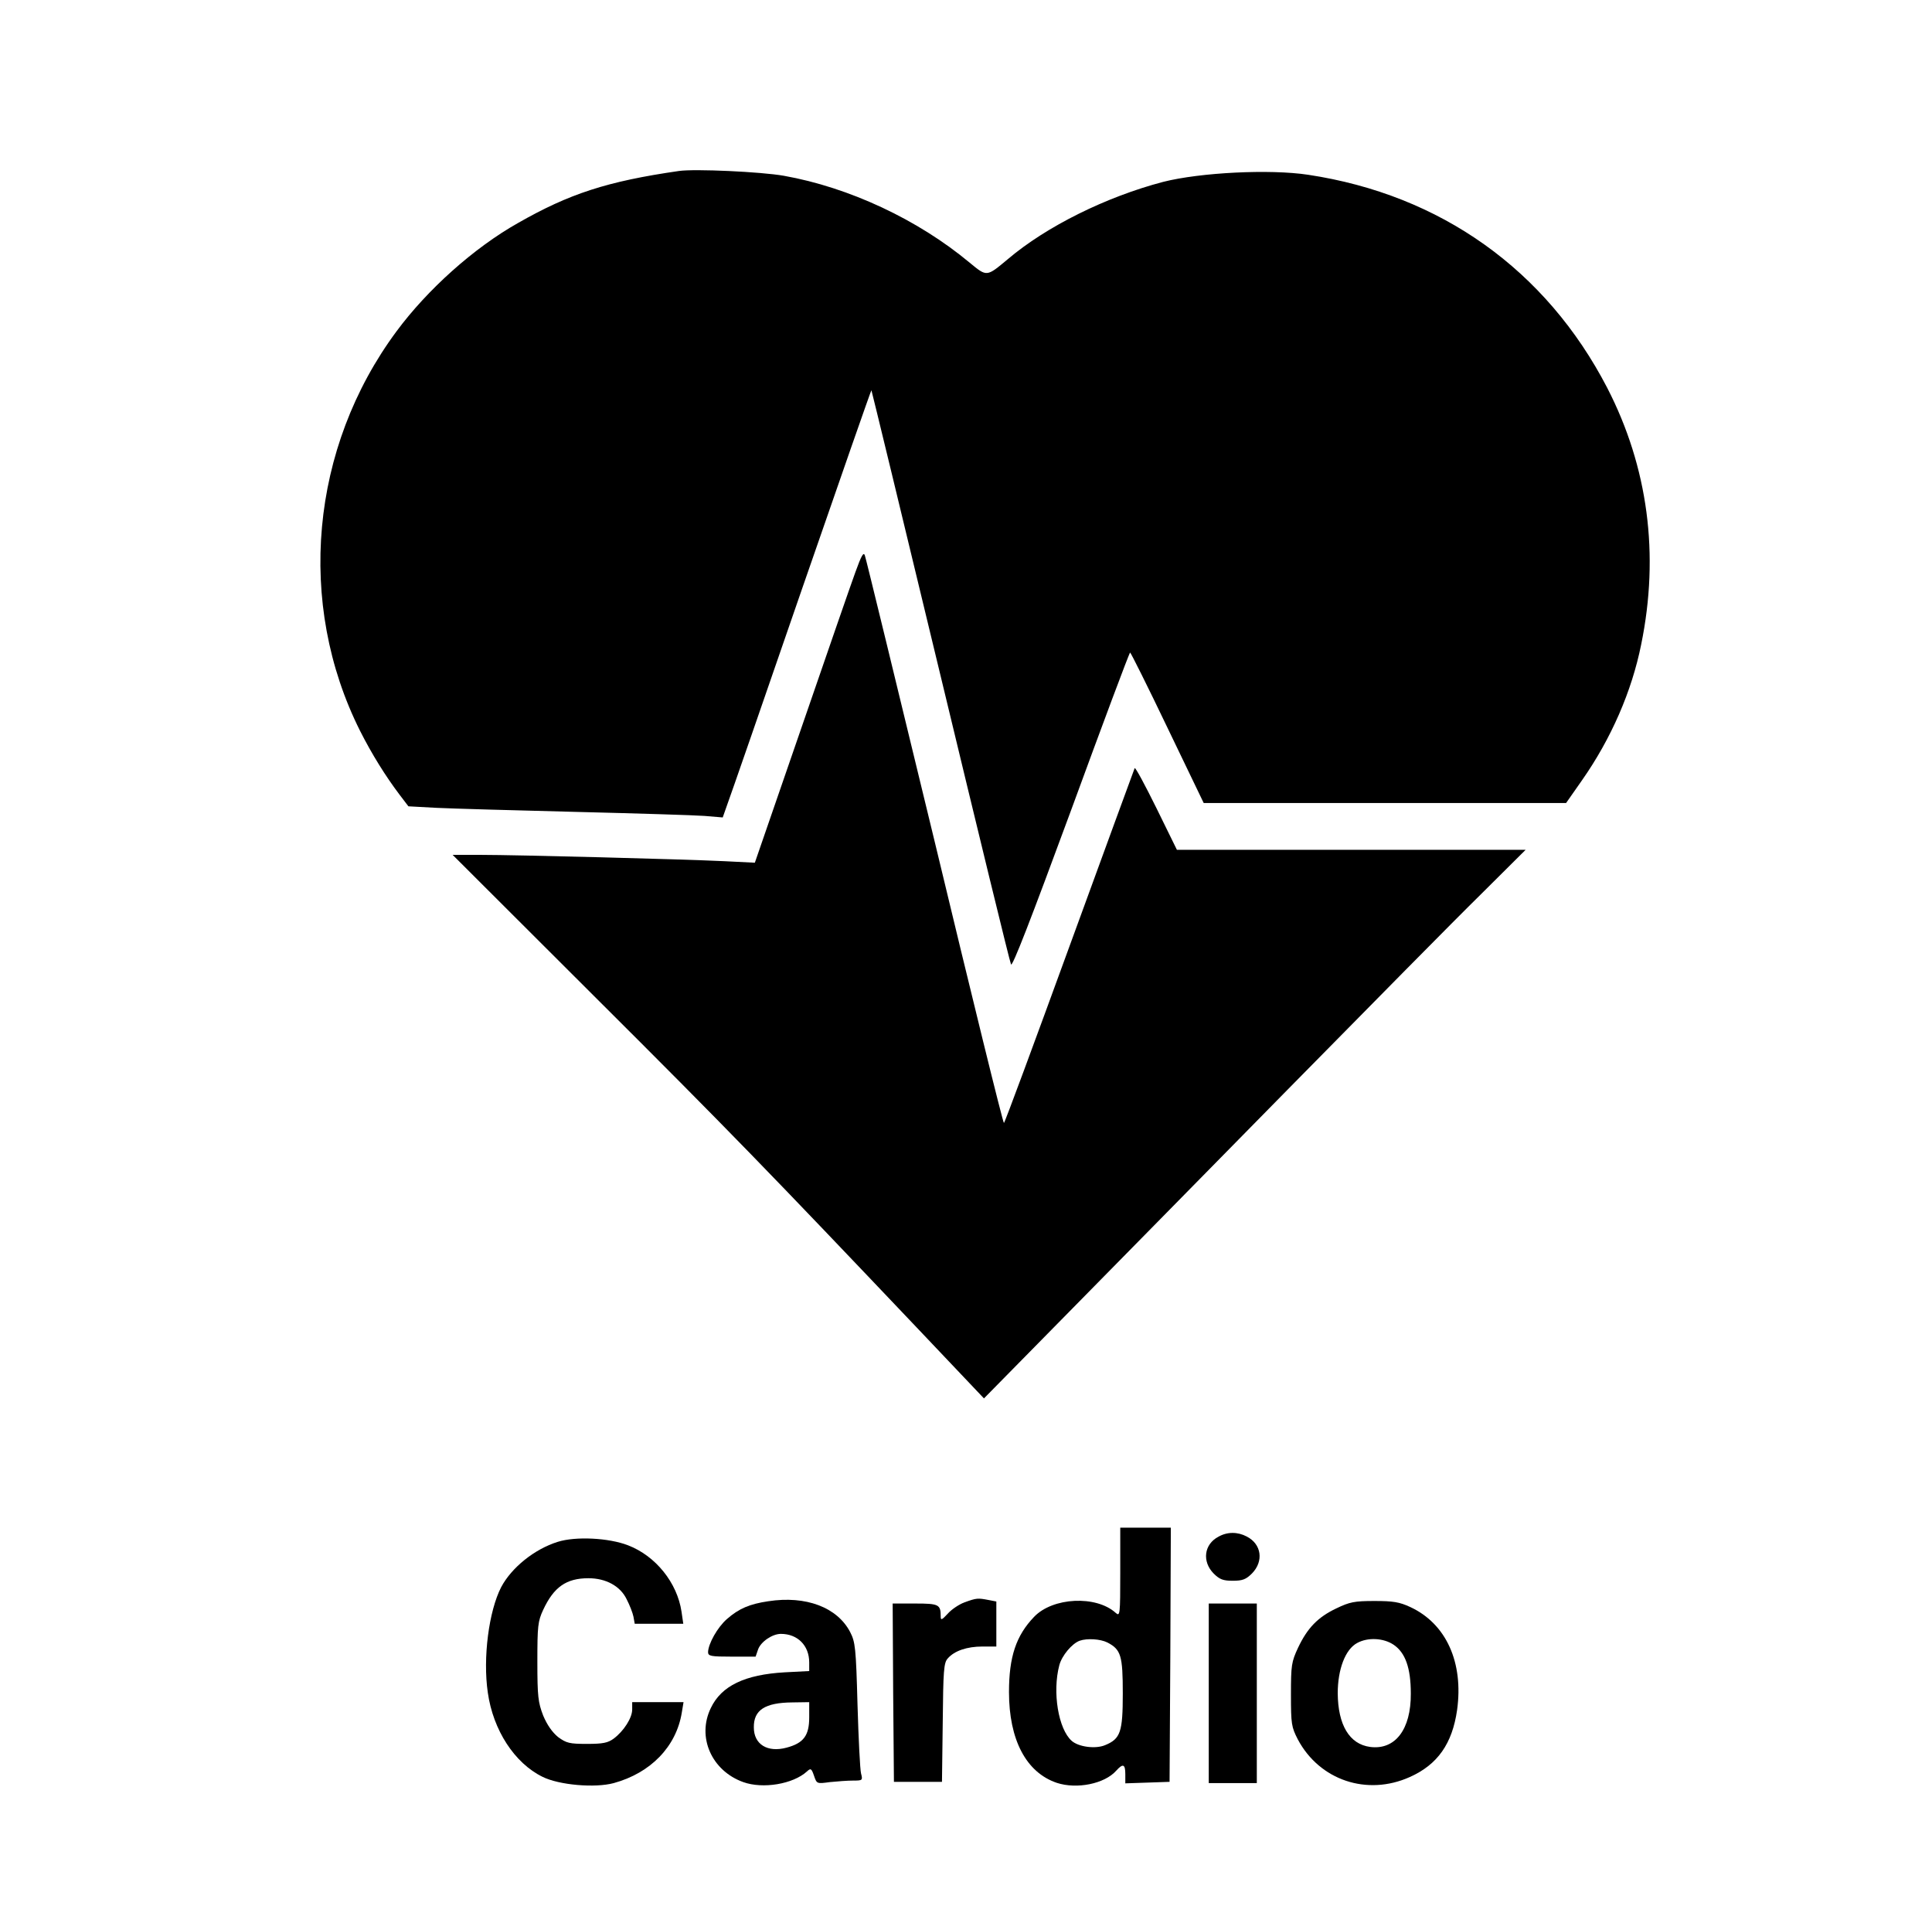  <svg version="1.0" xmlns="http://www.w3.org/2000/svg" viewBox="0 0 764 763"
        preserveAspectRatio="xMidYMid meet">
        <title>Cardio</title>
        <g transform="translate(0,763) scale(0.1,-0.1)" fill="#000000" stroke="none">
          <path d="M2685 6954 c-284 -41 -434 -90 -637 -206 -174 -98 -358 -263 -480
-428 -341 -460 -397 -1076 -144 -1580 46 -91 100 -178 156 -252 l35 -46 110
-6 c61 -3 308 -10 550 -16 242 -6 472 -13 511 -16 l72 -6 19 54 c11 29 143
410 293 845 151 436 275 792 276 790 1 -1 124 -508 273 -1127 149 -619 274
-1133 279 -1143 5 -12 77 174 237 608 126 344 231 625 234 625 3 -1 70 -135
148 -298 l143 -297 716 0 717 0 63 90 c115 164 197 352 234 537 73 356 27 701
-134 1014 -242 467 -659 764 -1183 843 -152 23 -427 9 -573 -28 -225 -59 -462
-176 -615 -306 -84 -70 -82 -70 -150 -14 -205 171 -477 298 -735 344 -91 16
-352 28 -415 19z" />
          <path d="M3383 5369 c-17 -46 -113 -324 -214 -617 l-184 -533 -120 6 c-166 8
-825 25 -963 25 l-112 0 558 -557 c534 -532 697 -701 1285 -1320 l258 -272
307 312 c169 172 571 580 892 907 322 327 665 675 764 772 l179 178 -690 0
-689 0 -81 165 c-45 91 -83 162 -86 158 -2 -4 -118 -322 -258 -705 -140 -384
-256 -698 -259 -698 -4 0 -127 501 -274 1113 -148 611 -272 1121 -276 1131 -5
15 -14 -1 -37 -65z" />
          <path d="M4430 1413 c0 -168 -1 -175 -18 -160 -77 70 -249 62 -323 -16 -71
-74 -99 -158 -99 -297 0 -189 68 -318 189 -359 79 -26 189 -4 235 48 27 30 36
26 36 -14 l0 -36 88 3 87 3 3 503 2 502 -100 0 -100 0 0 -177z m-51 -277 c54
-28 61 -52 61 -202 0 -152 -9 -179 -70 -204 -38 -16 -105 -7 -132 17 -53 47
-77 193 -49 299 10 38 50 86 81 97 29 10 81 7 109 -7z" />
          <path d="M4818 1554 c-57 -30 -65 -98 -19 -145 24 -24 38 -29 76 -29 38 0 52
5 76 29 47 48 38 116 -21 146 -36 19 -77 19 -112 -1z" />
          <path d="M2206 1534 c-93 -29 -183 -102 -224 -179 -49 -95 -73 -280 -53 -417
21 -149 106 -279 216 -333 66 -33 208 -45 282 -25 146 40 247 144 269 278 l7
42 -102 0 -101 0 0 -29 c0 -33 -33 -85 -73 -115 -23 -17 -43 -21 -106 -21 -69
0 -81 3 -114 27 -23 19 -43 47 -59 85 -20 52 -23 75 -23 213 0 141 2 160 23
205 42 90 91 125 179 125 69 0 126 -31 151 -83 12 -23 24 -54 27 -69 l5 -28
96 0 96 0 -7 48 c-17 114 -102 220 -211 262 -77 30 -208 36 -278 14z" />
          <path d="M3038 1299 c-74 -11 -116 -29 -163 -70 -38 -33 -74 -98 -75 -131 0
-16 11 -18 94 -18 l94 0 10 29 c11 30 56 61 90 61 66 0 112 -46 112 -113 l0
-34 -97 -5 c-157 -9 -250 -53 -292 -141 -56 -115 3 -248 128 -293 78 -28 197
-8 252 42 15 14 18 12 28 -17 11 -32 11 -32 63 -25 29 3 70 6 92 6 37 0 38 1
31 28 -4 15 -10 137 -14 272 -6 226 -9 248 -29 287 -51 98 -175 145 -324 122z
m162 -459 c0 -72 -22 -102 -90 -120 -75 -20 -129 13 -129 80 -1 69 44 98 152
99 l67 1 0 -60z" />
          <path d="M3815 1295 c-22 -8 -52 -28 -67 -45 -24 -26 -28 -27 -28 -11 0 47 -7
51 -101 51 l-89 0 2 -352 3 -353 95 0 95 0 3 234 c2 206 4 237 20 254 26 30
76 47 137 47 l55 0 0 89 0 89 -31 6 c-42 8 -47 8 -94 -9z" />
          <path d="M5285 1271 c-74 -35 -115 -78 -152 -156 -26 -56 -28 -69 -28 -185 0
-117 2 -128 27 -177 86 -162 274 -225 443 -149 110 49 168 132 187 265 26 188
-43 341 -185 407 -43 20 -68 24 -142 24 -79 0 -98 -4 -150 -29z m226 -144 c46
-31 68 -91 68 -193 1 -142 -62 -224 -161 -211 -82 11 -127 87 -128 212 0 95
30 174 77 199 42 23 104 20 144 -7z" />
          <path d="M4780 935 l0 -355 95 0 95 0 0 355 0 355 -95 0 -95 0 0 -355z" />
        </g>
      </svg>